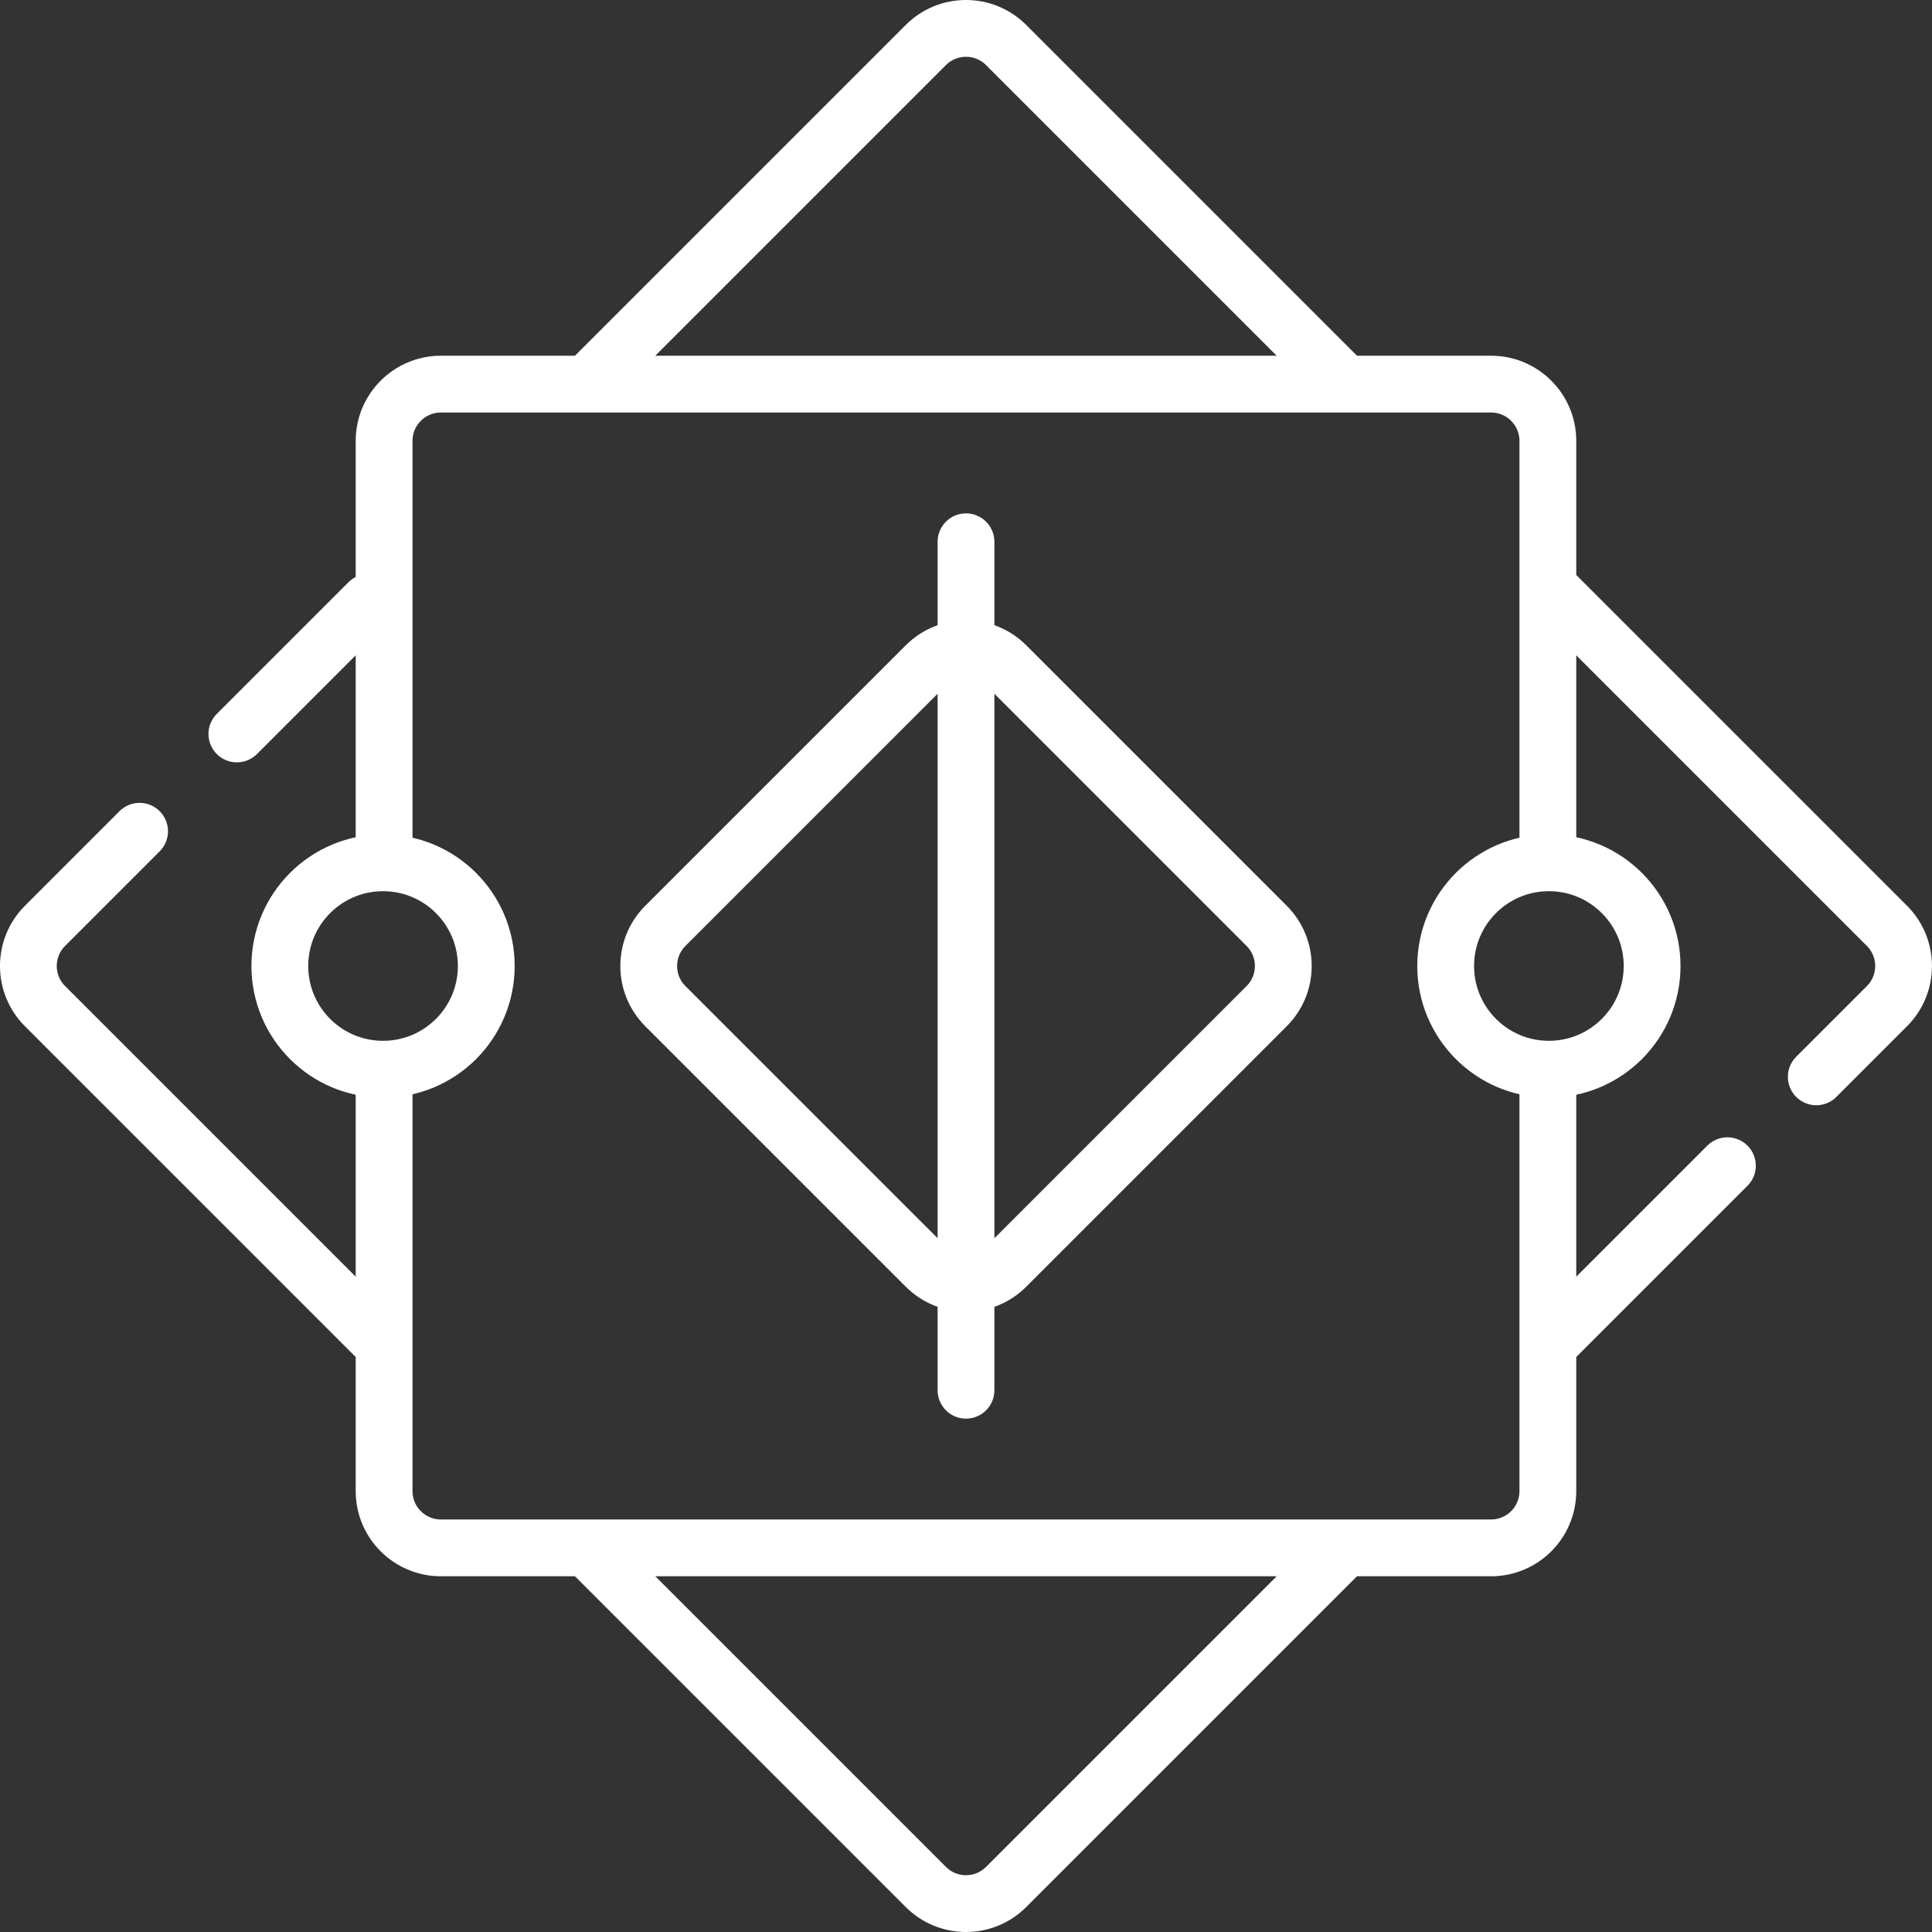 <svg width="100" height="100" viewBox="0 0 100 100" fill="none" xmlns="http://www.w3.org/2000/svg">
<rect x="0" y="0" width="100" height="100" fill="#333333" stroke="none"/>
<g clip-path="url(#clip0_1_164)">
<path d="M80.17 55.342C83.121 55.342 85.513 52.95 85.513 50C85.513 47.05 83.121 44.658 80.17 44.658C77.22 44.658 74.828 47.05 74.828 50C74.828 52.95 77.22 55.342 80.17 55.342Z" stroke="white" stroke-width="2.94" stroke-miterlimit="10" stroke-linecap="round" stroke-linejoin="round"/>
<path d="M19.827 55.342C22.777 55.342 25.169 52.95 25.169 50C25.169 47.05 22.777 44.658 19.827 44.658C16.876 44.658 14.484 47.05 14.484 50C14.484 52.95 16.876 55.342 19.827 55.342Z" stroke="white" stroke-width="2.94" stroke-miterlimit="10" stroke-linecap="round" stroke-linejoin="round"/>
<path d="M12.261 37.99L19.074 31.177M19.423 69.172L2.33 52.079C1.182 50.931 1.182 49.069 2.33 47.921L7.225 43.026M69.389 80.358L52.078 97.669C50.93 98.817 49.068 98.817 47.92 97.669L30.605 80.354M89.41 60.337L80.575 69.172M80.291 30.544L97.668 47.921C98.816 49.069 98.816 50.931 97.668 52.079L94.01 55.737M30.369 19.882L47.92 2.331C49.068 1.183 50.93 1.183 52.078 2.331L69.341 19.594M80.117 55.877V77.178C80.117 78.802 78.8 80.118 77.177 80.118H22.821C21.198 80.118 19.881 78.802 19.881 77.178V55.737M19.881 44.377V22.822C19.881 21.198 21.198 19.882 22.821 19.882H77.177C78.8 19.882 80.117 21.198 80.117 22.822V44.168" stroke="white" stroke-width="2.94" stroke-miterlimit="10" stroke-linecap="round" stroke-linejoin="round"/>
<path d="M50 71.958V28.042M47.922 65.561L34.439 52.079C33.291 50.931 33.291 49.069 34.439 47.921L47.922 34.439C49.07 33.291 50.931 33.291 52.079 34.439L65.561 47.921C66.71 49.069 66.71 50.931 65.561 52.079L52.079 65.561C50.931 66.709 49.07 66.709 47.922 65.561Z" stroke="white" stroke-width="2.94" stroke-miterlimit="10" stroke-linecap="round" stroke-linejoin="round"/>
</g>
<defs>
<clipPath id="clip0_1_164">
<rect width="100" height="100" rx="20" fill="white"/>
</clipPath>
</defs>
</svg>

